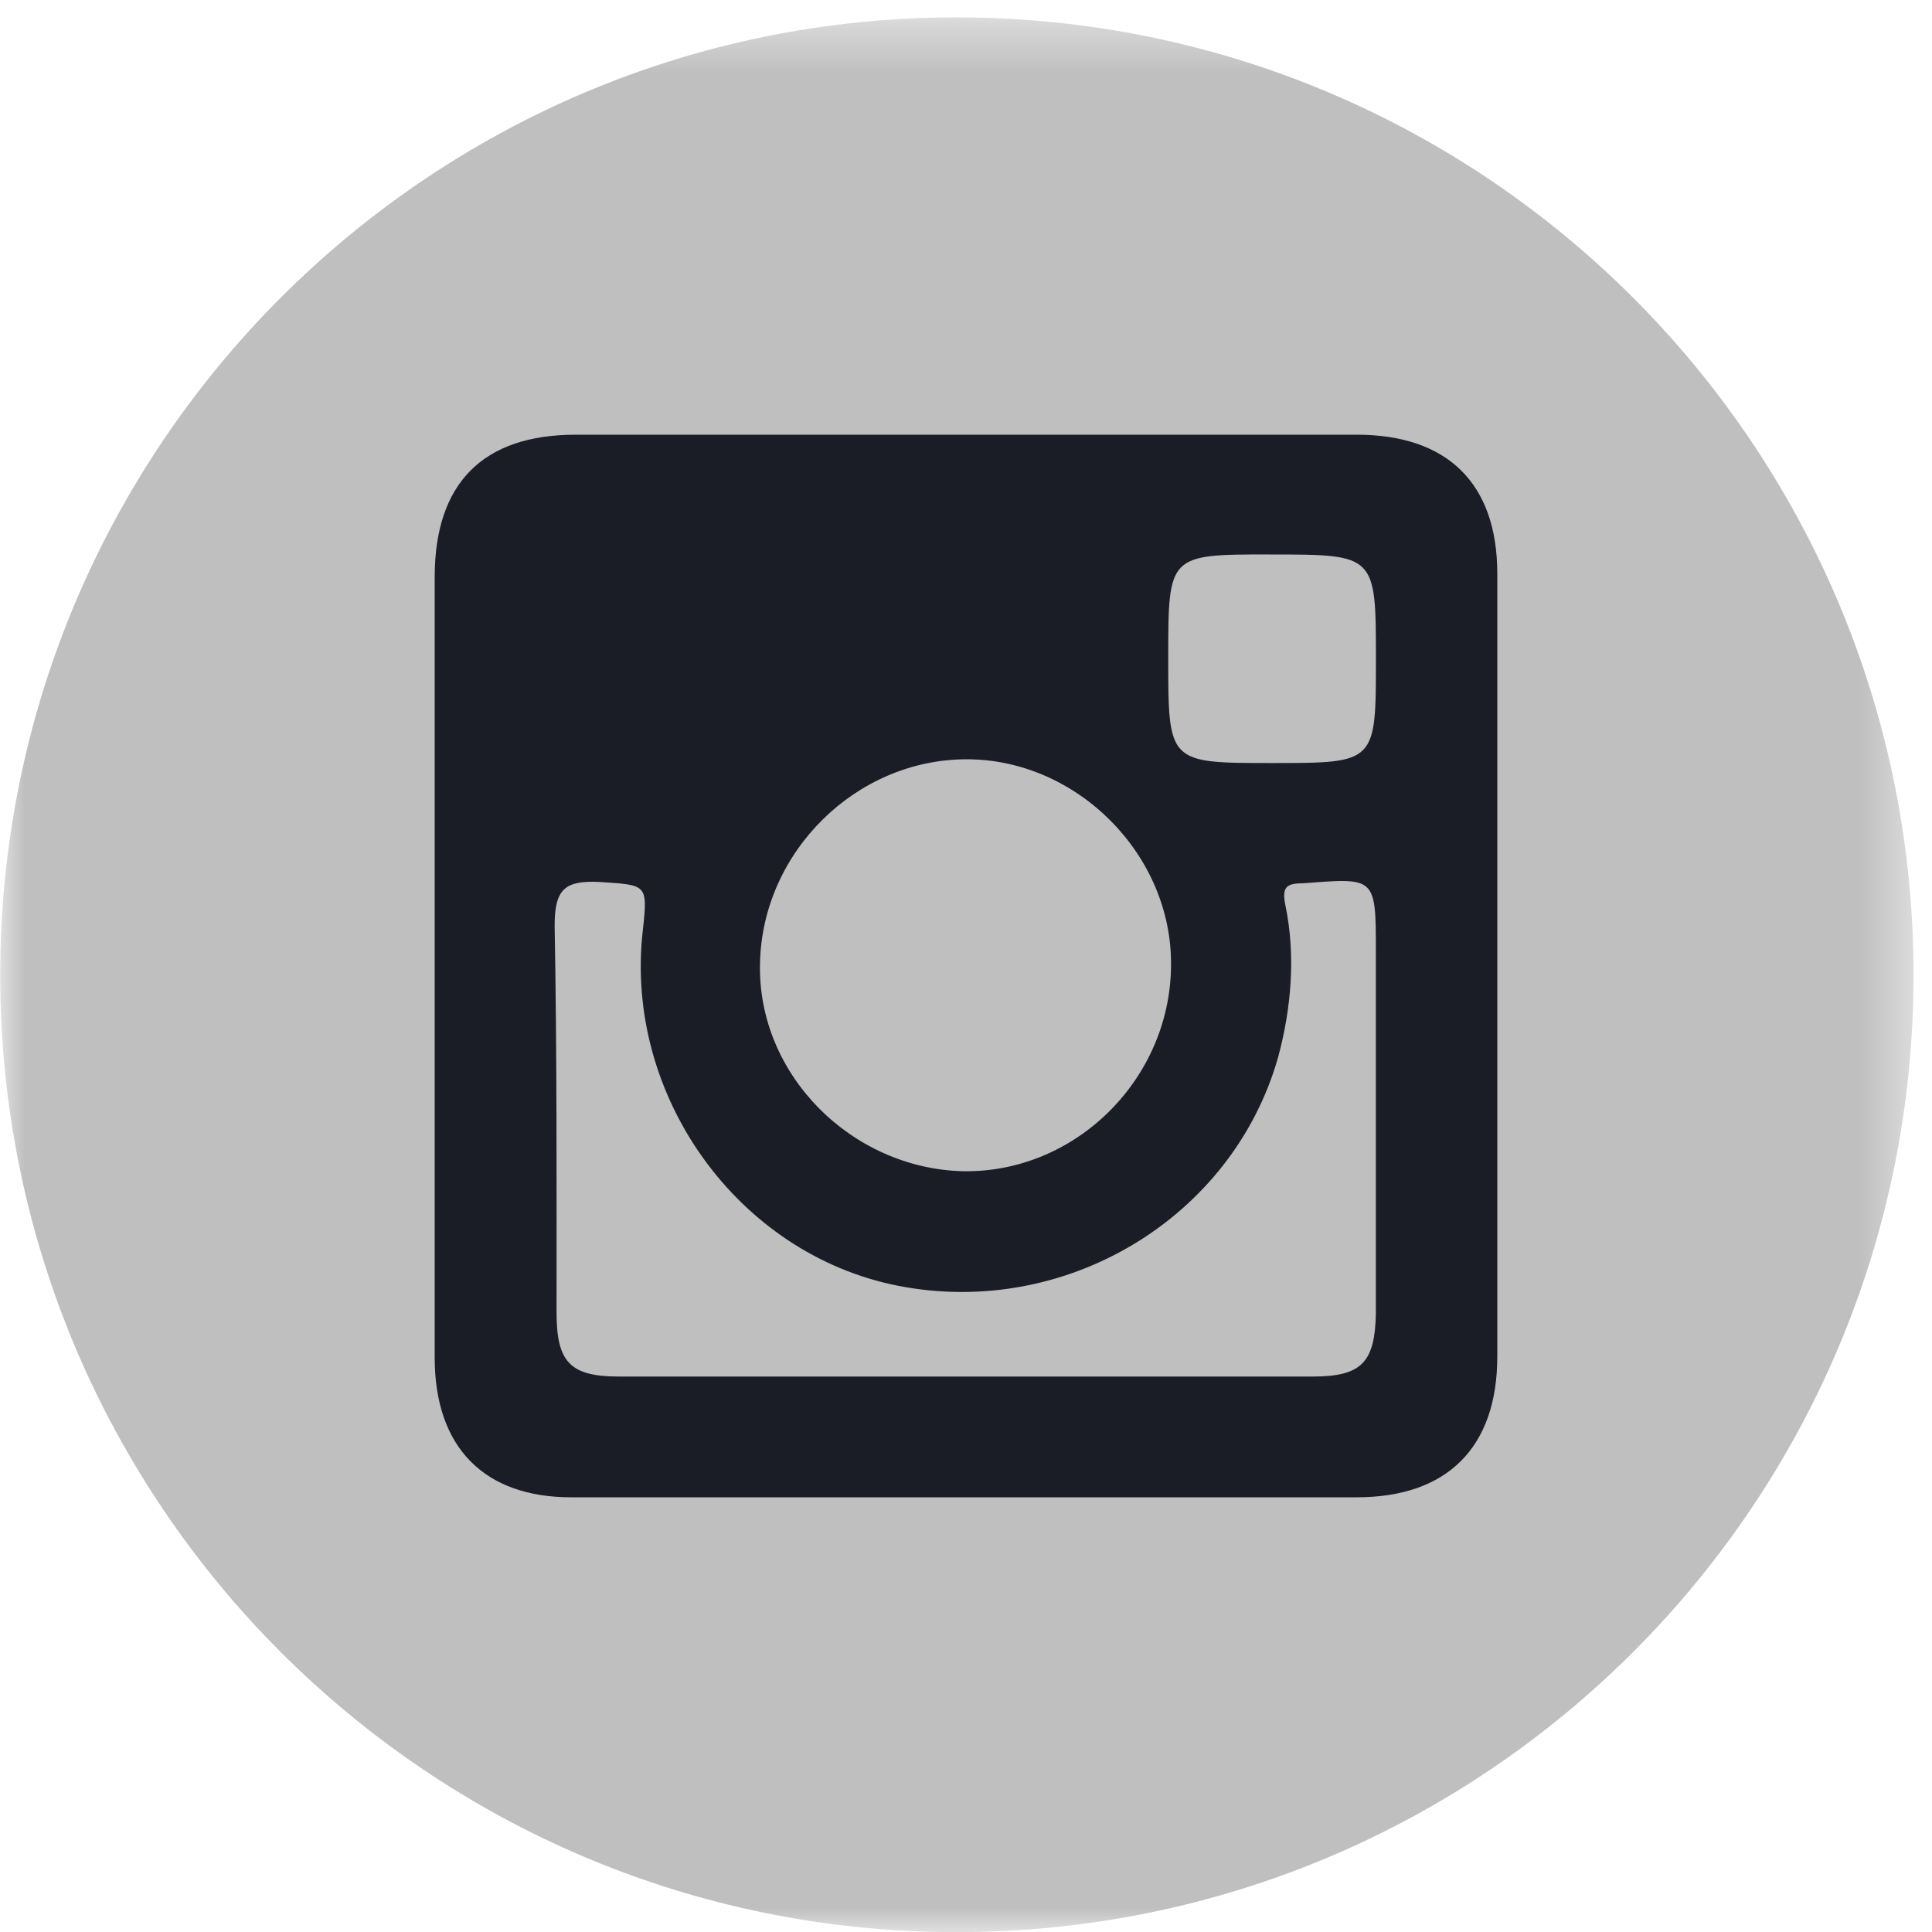<svg xmlns="http://www.w3.org/2000/svg" xmlns:xlink="http://www.w3.org/1999/xlink" width="40" height="40" viewBox="0 0 40 40">
    <defs>
        <path id="prefix__a" d="M0.004 0.367L39.615 0.367 39.615 40 0.004 40z"/>
    </defs>
    <g fill="none" fill-rule="evenodd">
        <mask id="prefix__b" fill="#fff">
            <use xlink:href="#prefix__a"/>
        </mask>
        <path fill="#BFBFBF" d="M39.618 20.186c0 10.939-8.859 19.817-19.816 19.817-10.93 0-19.798-8.878-19.798-19.817S8.872.36 19.802.36c10.957 0 19.816 8.887 19.816 19.826" mask="url(#prefix__b)"/>
        <path fill="#1A1C26" d="M28.487 27.178c-.02 1.02-.282 1.322-1.31 1.322H12.813c-1.01 0-1.29-.301-1.29-1.322 0-2.636.009-5.34-.04-8.014 0-.759.214-.934.913-.905 1 .068 1.019.03.912 1.012-.388 3.404 1.96 6.7 5.298 7.352 3.455.671 6.9-1.4 7.851-4.717.282-1.03.37-2.14.156-3.16-.078-.38.019-.458.359-.458 1.514-.116 1.514-.146 1.514 1.43v7.46zM20.015 15.72c2.29 0 4.26 1.984 4.23 4.279-.019 2.344-1.979 4.29-4.308 4.25-2.31-.058-4.26-2.003-4.202-4.308.048-2.305 1.99-4.221 4.28-4.221zm6.288-4.24c2.184 0 2.184 0 2.184 2.178 0 2.14 0 2.14-2.145 2.14-2.155 0-2.155 0-2.155-2.17 0-2.149 0-2.149 2.116-2.149zM28.089 9H11.92C10 9 9 10.002 9 11.947V28.11C9 29.97 10.029 31 11.824 31h16.265C29.962 31 31 29.97 31 28.082V11.88C31 10.002 29.962 9 28.089 9z"/>
    </g>
</svg>
